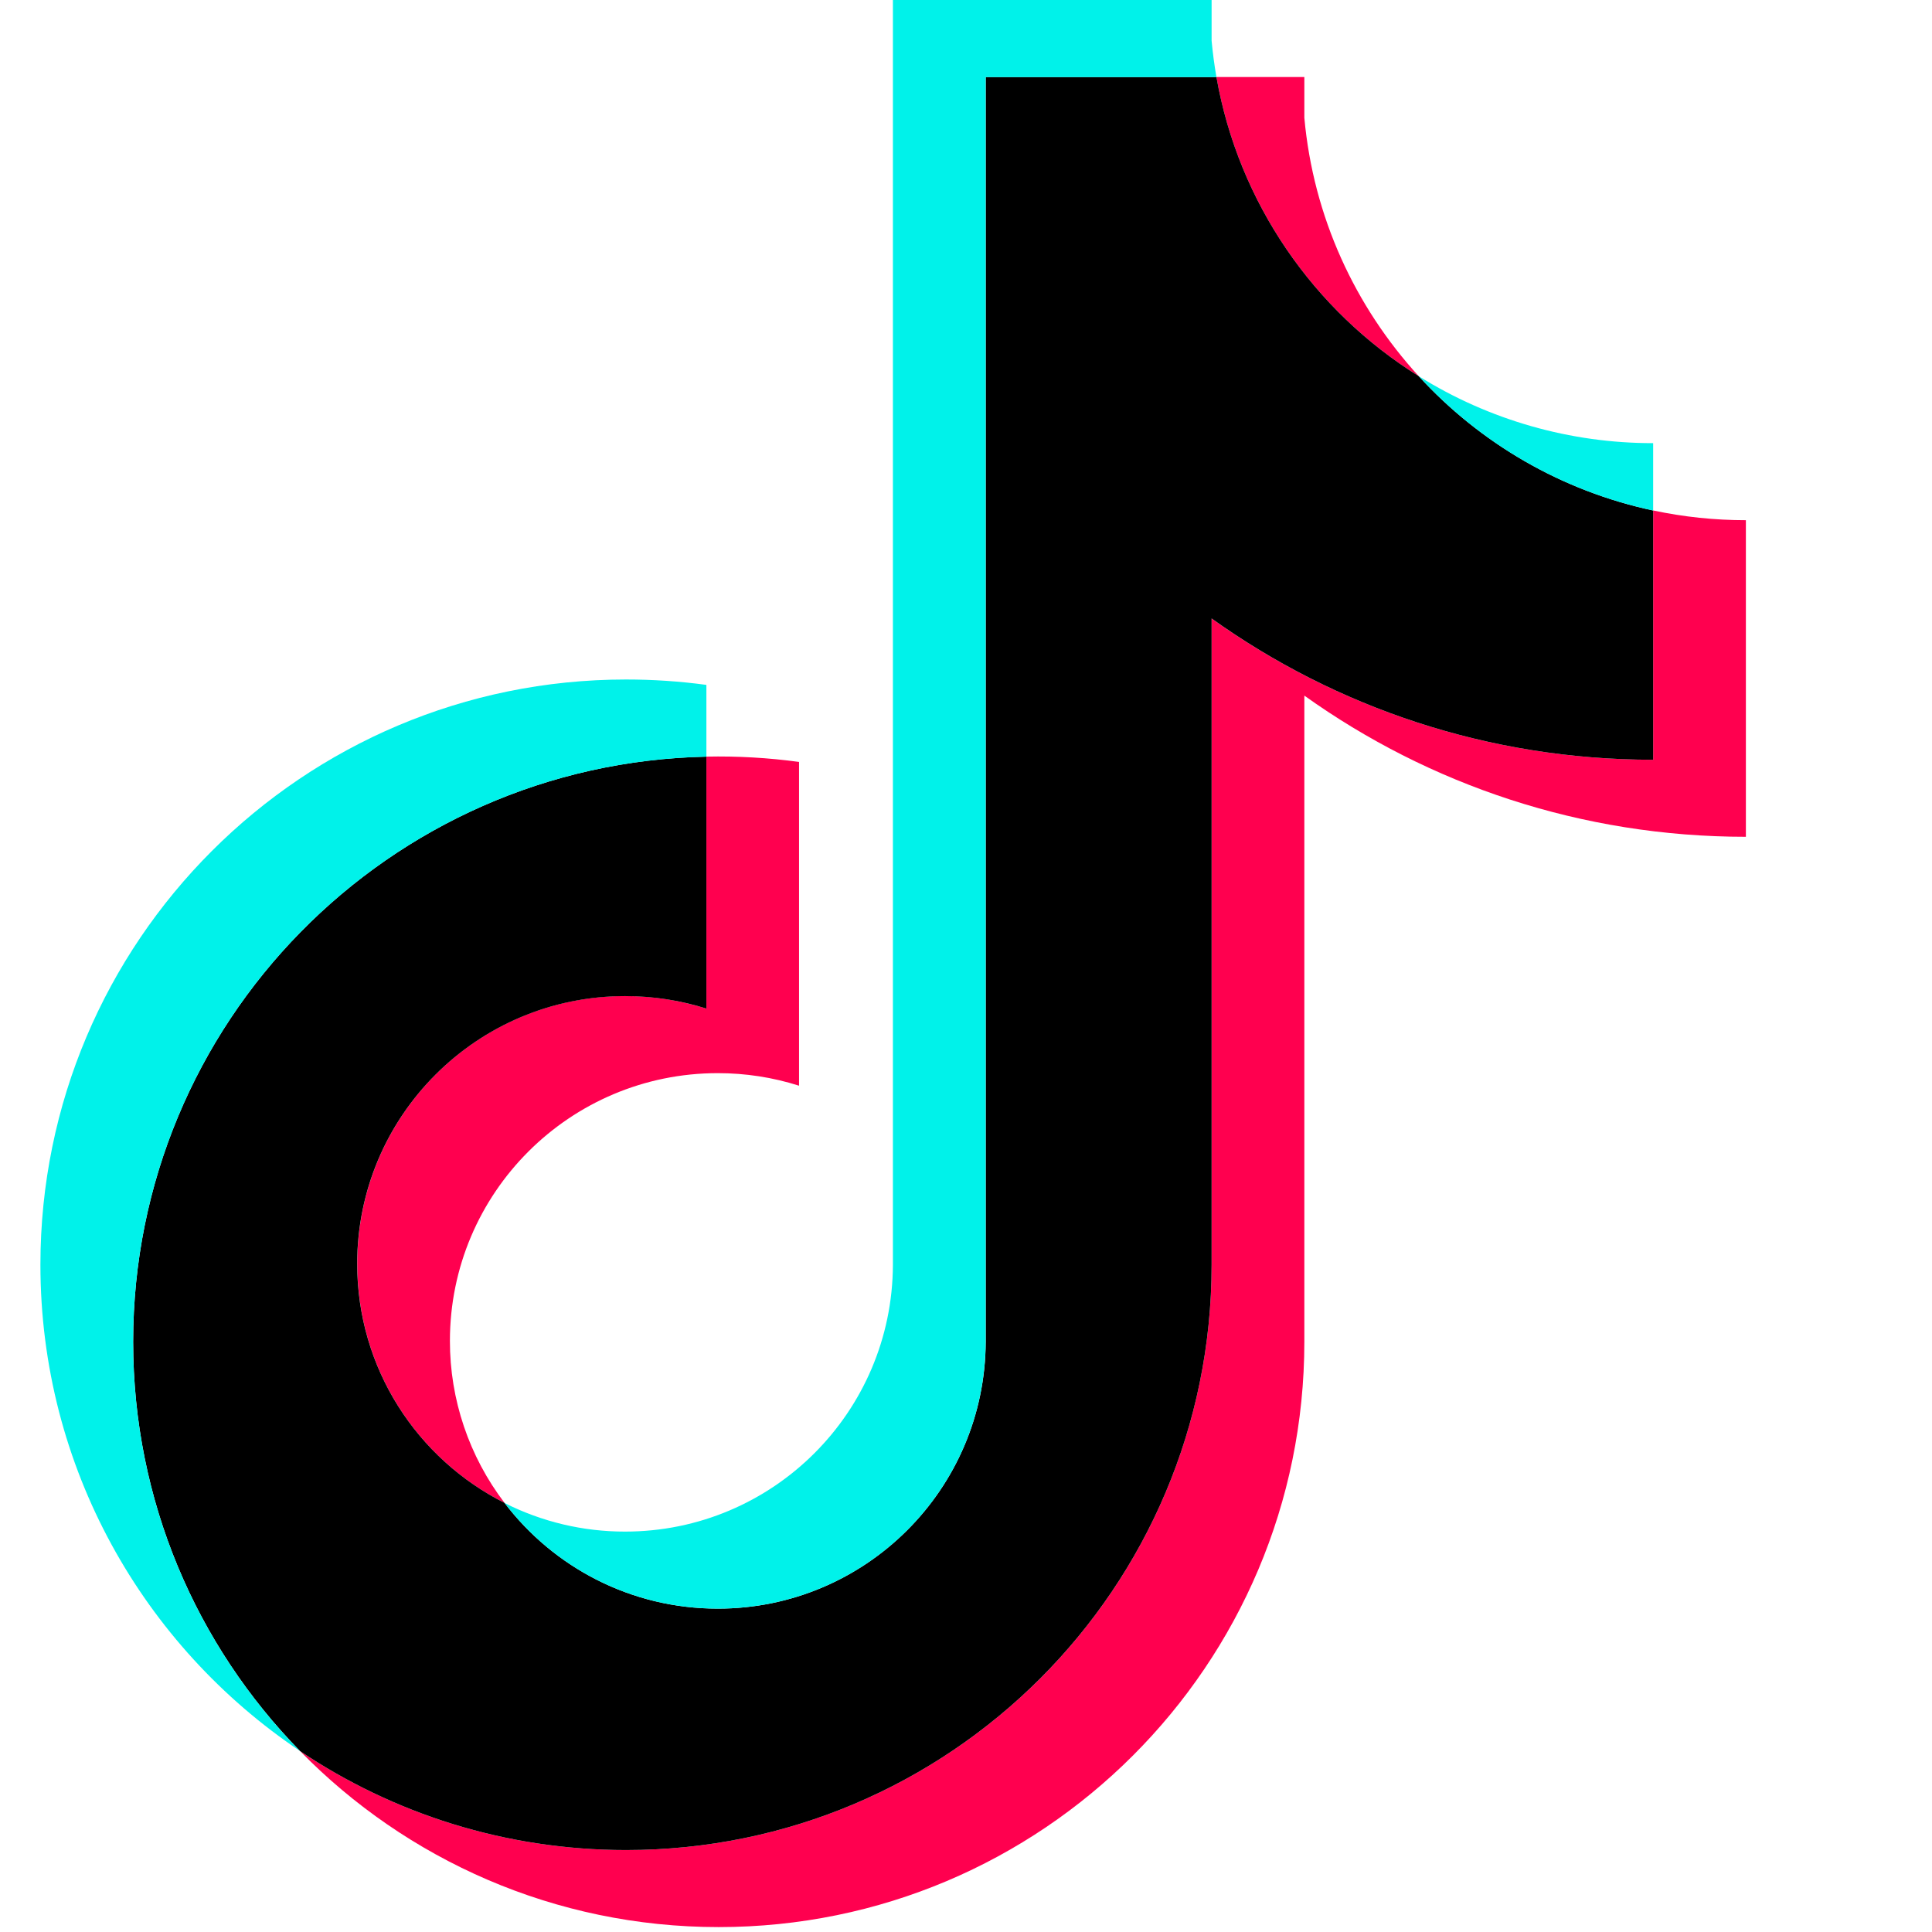 <svg height="24" viewbox="0 0 24 24" width="24" xmlns="http://www.w3.org/2000/svg">
         <path d="M16.203 8.641C17.749 9.746 19.642 10.395 21.688 10.395V6.462C21.301 6.462 20.915 6.422 20.536 6.341V9.438C18.491 9.438 16.597 8.788 15.051 7.684V15.711C15.051 19.727 11.794 22.982 7.777 22.982C6.278 22.982 4.884 22.529 3.727 21.752C5.048 23.102 6.89 23.939 8.928 23.939C12.946 23.939 16.203 20.684 16.203 16.668V8.641H16.203ZM17.624 4.673C16.834 3.81 16.315 2.695 16.203 1.463V0.957H15.111C15.386 2.523 16.323 3.862 17.624 4.673ZM6.268 18.67C5.827 18.092 5.588 17.384 5.589 16.657C5.589 14.82 7.079 13.331 8.917 13.331C9.259 13.331 9.6 13.383 9.926 13.487V9.465C9.545 9.413 9.16 9.391 8.775 9.399V12.529C8.448 12.426 8.108 12.373 7.765 12.373C5.927 12.373 4.438 13.863 4.438 15.699C4.438 16.998 5.182 18.123 6.268 18.67Z" fill="#FF004F">
         </path>
         <path d="M15.051 7.683C16.597 8.788 18.491 9.438 20.536 9.438V6.341C19.394 6.098 18.384 5.502 17.624 4.673C16.323 3.862 15.386 2.523 15.111 0.957H12.245V16.668C12.238 18.5 10.751 19.983 8.917 19.983C7.836 19.983 6.876 19.468 6.268 18.67C5.182 18.123 4.437 16.998 4.437 15.699C4.437 13.863 5.927 12.374 7.765 12.374C8.117 12.374 8.457 12.428 8.775 12.529V9.399C4.828 9.481 1.654 12.704 1.654 16.668C1.654 18.647 2.444 20.441 3.727 21.752C4.885 22.529 6.278 22.982 7.777 22.982C11.794 22.982 15.051 19.726 15.051 15.711V7.684L15.051 7.683Z">
         </path>
         <path d="M20.536 6.342V5.505C19.506 5.506 18.497 5.218 17.624 4.673C18.397 5.519 19.415 6.103 20.536 6.342V6.342ZM15.111 0.958C15.085 0.808 15.065 0.657 15.051 0.506V0H11.092V15.711C11.086 17.543 9.599 19.026 7.765 19.026C7.245 19.027 6.732 18.905 6.268 18.671C6.876 19.469 7.836 19.983 8.917 19.983C10.751 19.983 12.238 18.5 12.244 16.669V0.958H15.111V0.958ZM8.775 9.4V8.508C8.444 8.463 8.111 8.441 7.777 8.441C3.759 8.441 0.502 11.696 0.502 15.711C0.502 18.229 1.782 20.447 3.727 21.752C2.444 20.442 1.654 18.648 1.654 16.669C1.654 12.705 4.828 9.481 8.775 9.4Z" fill="#00F2EA">
         </path>
        </svg>